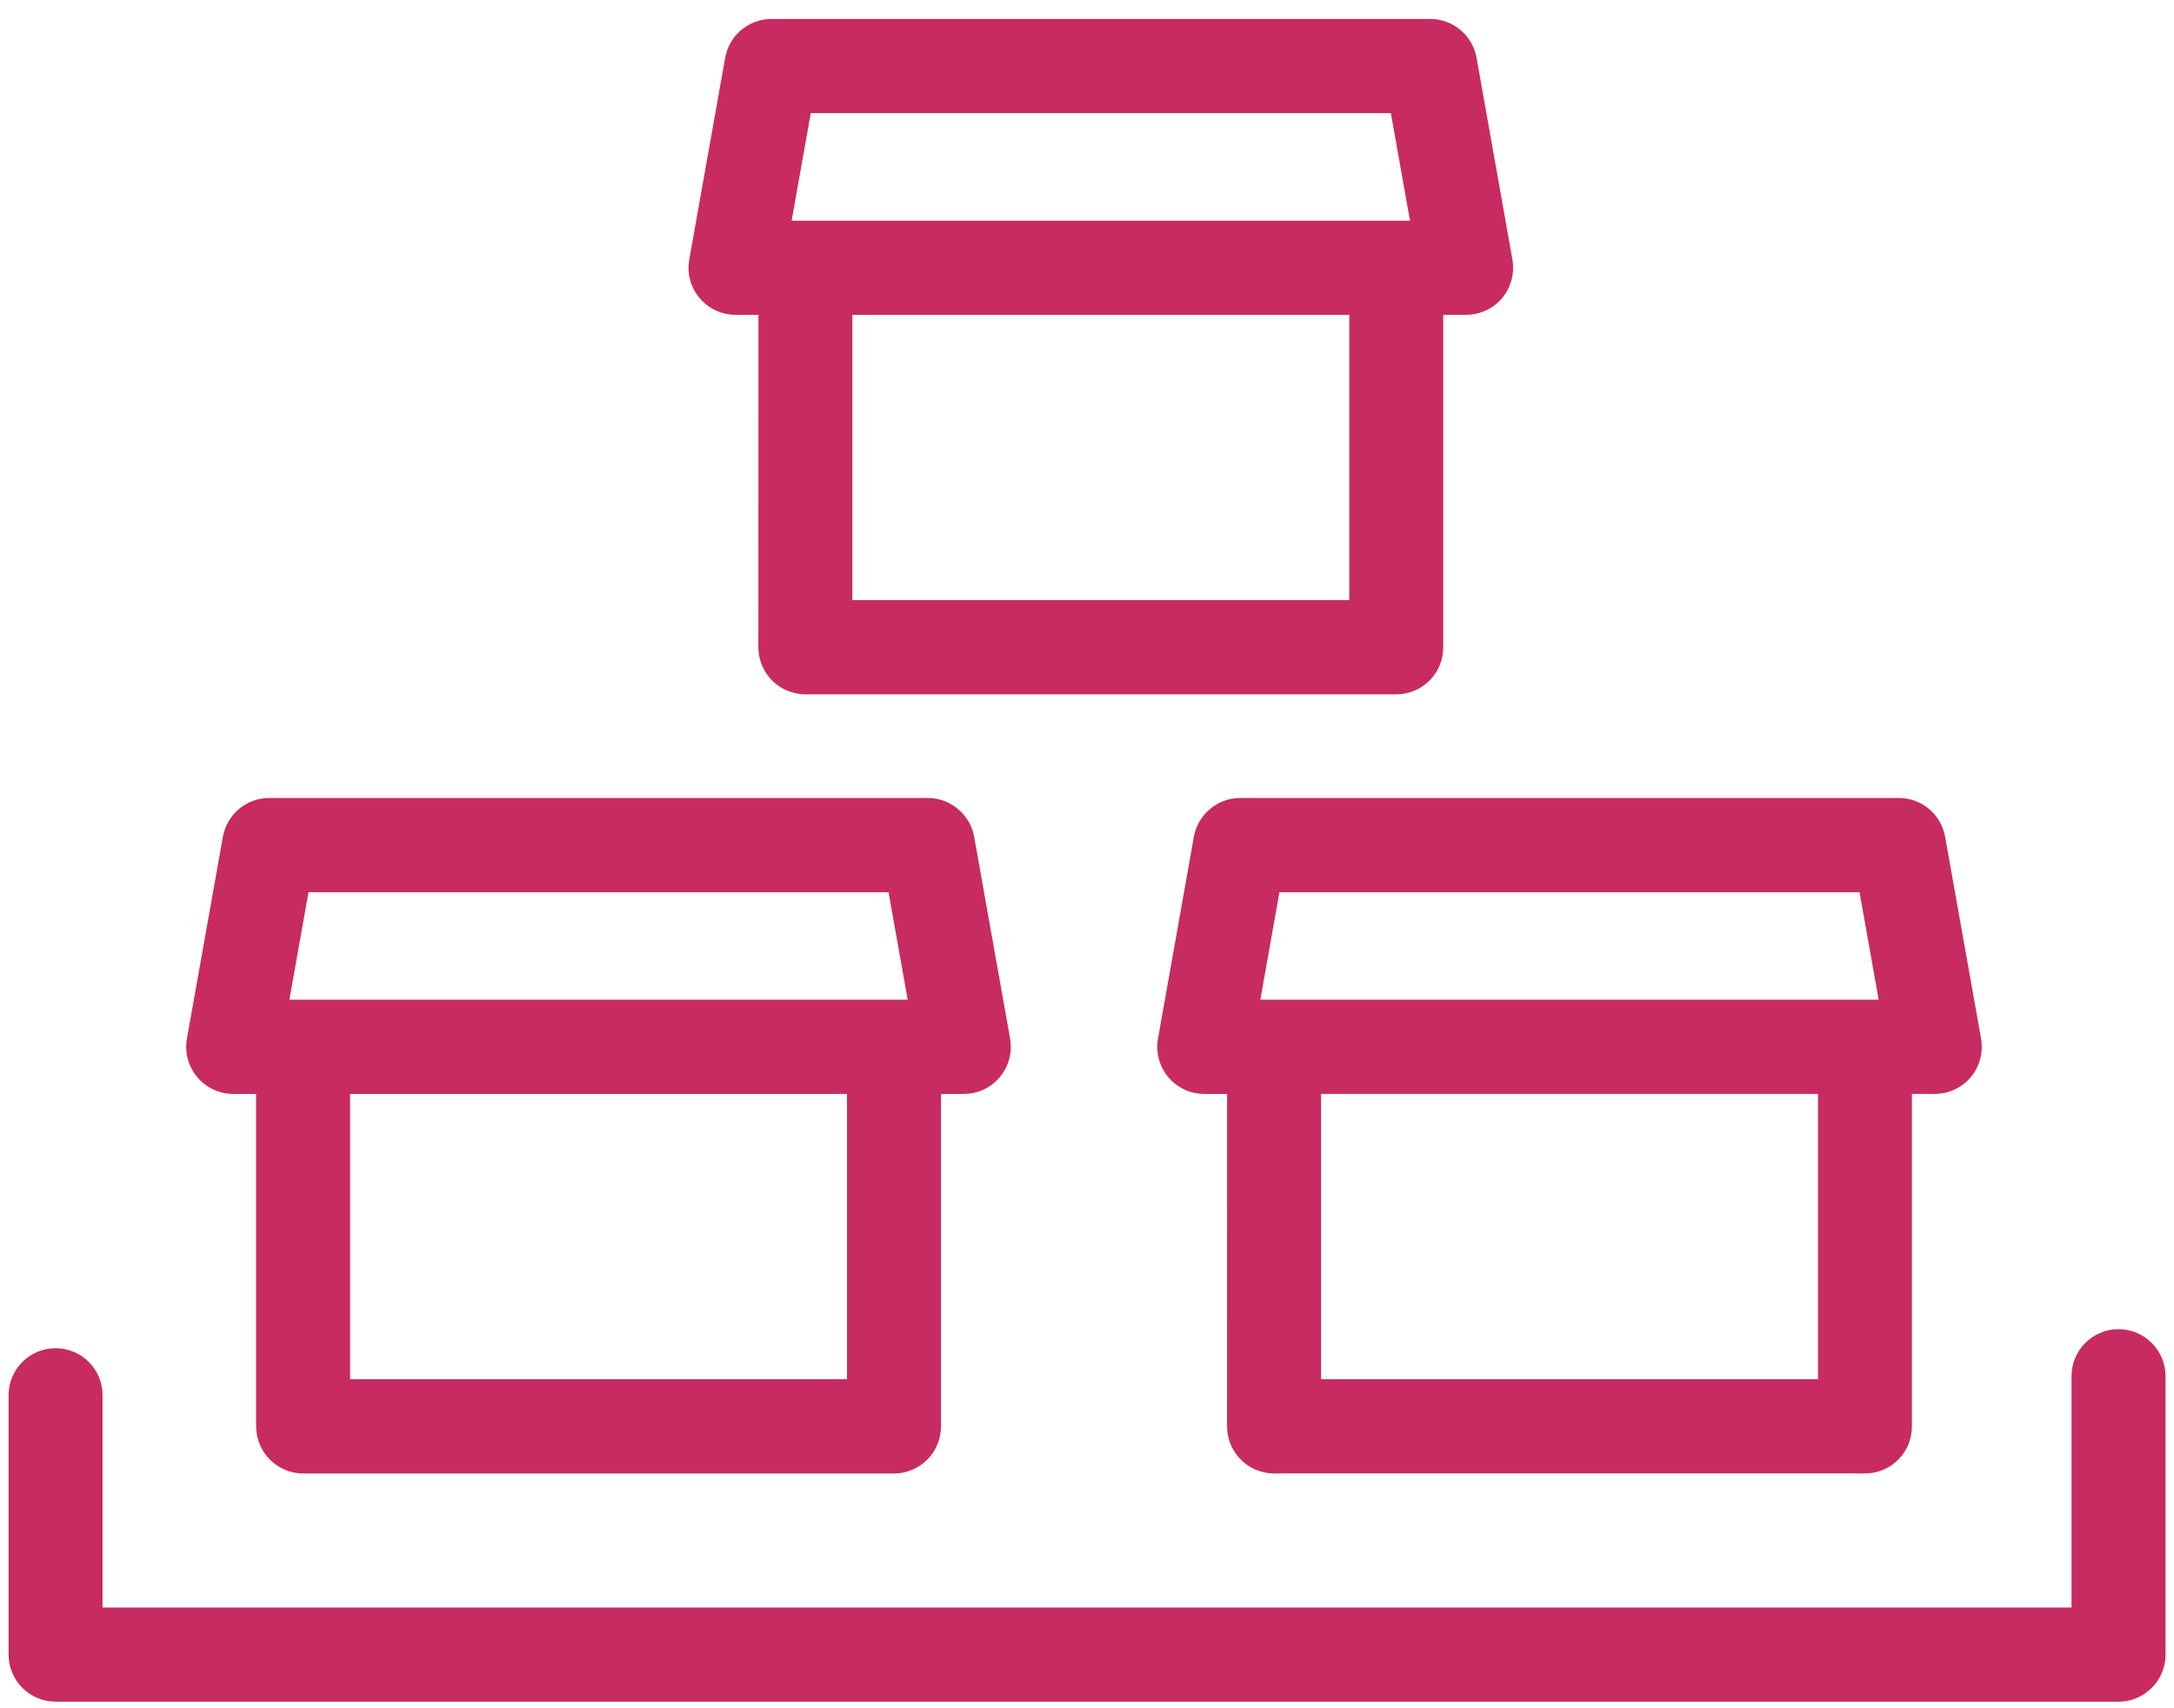 <?xml version="1.0" encoding="UTF-8"?>
<svg width="56px" height="44px" viewBox="0 0 56 44" version="1.1" xmlns="http://www.w3.org/2000/svg" xmlns:xlink="http://www.w3.org/1999/xlink">
    <!-- Generator: Sketch 48.2 (47327) - http://www.bohemiancoding.com/sketch -->
    <title>Group</title>
    <desc>Created with Sketch.</desc>
    <defs></defs>
    <g id="Home" stroke="none" stroke-width="1" fill="none" fill-rule="evenodd" transform="translate(-116, -1140)">
        <g id="Group-8" transform="translate(85, 1117)" fill-rule="nonzero">
            <g id="Group-7" transform="translate(31, 23)">
                <g id="noun_381485_cc">
                    <g id="Group">
                        <path d="M18.947,8.109 L19.537,8.109 L19.535,16.673 C19.535,16.991 19.664,17.303 19.89,17.53 C20.116,17.755 20.427,17.884 20.746,17.884 L35.967,17.884 C36.291,17.884 36.593,17.759 36.823,17.529 C37.052,17.3 37.176,16.995 37.176,16.673 L37.176,8.109 L37.765,8.109 C38.124,8.109 38.464,7.951 38.694,7.676 C38.924,7.398 39.019,7.037 38.958,6.683 L38.035,1.488 C37.932,0.911 37.427,0.488 36.842,0.488 L19.872,0.488 C19.288,0.488 18.781,0.911 18.68,1.488 L17.755,6.683 C17.691,7.037 17.788,7.398 18.02,7.676 C18.25,7.951 18.588,8.109 18.947,8.109 Z M34.756,15.457 L21.956,15.457 L21.956,8.109 L34.756,8.109 L34.756,15.457 Z M20.885,2.913 L35.827,2.913 L36.32,5.683 L20.392,5.683 L20.885,2.913 Z" id="Shape" fill="#C82B61"></path>
                        <path d="M6.009,28.177 L6.597,28.177 L6.597,36.74 C6.597,37.058 6.726,37.371 6.952,37.596 C7.177,37.822 7.489,37.953 7.808,37.953 L23.029,37.953 C23.351,37.953 23.656,37.825 23.885,37.596 C24.112,37.368 24.239,37.063 24.239,36.74 L24.239,28.177 L24.826,28.177 C25.185,28.177 25.525,28.018 25.754,27.744 C25.986,27.466 26.081,27.104 26.019,26.751 L25.094,21.555 C24.991,20.979 24.487,20.554 23.903,20.554 L6.934,20.554 C6.348,20.554 5.842,20.977 5.741,21.555 L4.815,26.751 C4.752,27.104 4.849,27.467 5.081,27.744 C5.31,28.018 5.65,28.177 6.009,28.177 Z M21.818,35.525 L9.018,35.525 L9.018,28.177 L21.818,28.177 L21.818,35.525 Z M7.947,22.981 L22.888,22.981 L23.381,25.75 L7.454,25.75 L7.947,22.981 Z" id="Shape" fill="#C82B61"></path>
                        <path d="M30.752,21.556 L29.829,26.751 C29.765,27.105 29.863,27.467 30.093,27.743 C30.323,28.019 30.66,28.177 31.019,28.177 L31.609,28.177 L31.608,36.739 C31.608,37.059 31.736,37.371 31.963,37.598 C32.187,37.823 32.5,37.952 32.818,37.952 L48.04,37.952 C48.364,37.952 48.667,37.827 48.896,37.596 C49.126,37.367 49.249,37.063 49.249,36.739 L49.249,28.176 L49.837,28.176 C50.196,28.176 50.536,28.018 50.767,27.742 C50.997,27.467 51.092,27.105 51.03,26.75 L50.105,21.556 C50.004,20.977 49.499,20.554 48.915,20.554 L31.944,20.554 C31.358,20.554 30.855,20.978 30.752,21.556 Z M46.829,35.525 L34.029,35.525 L34.029,28.176 L46.829,28.176 L46.829,35.525 Z M32.957,22.981 L47.9,22.981 L48.392,25.75 L32.465,25.75 L32.957,22.981 Z" id="Shape" fill="#C82B61"></path>
                        <path d="M54.571,34.236 C53.902,34.236 53.36,34.778 53.36,35.448 L53.36,41.406 L2.642,41.406 L2.642,35.938 C2.642,35.268 2.1,34.726 1.432,34.726 C0.763,34.726 0.221,35.268 0.221,35.938 L0.221,42.619 C0.221,42.938 0.351,43.251 0.575,43.476 C0.802,43.702 1.113,43.831 1.432,43.831 L54.571,43.831 C54.894,43.831 55.197,43.705 55.427,43.476 C55.656,43.248 55.782,42.943 55.782,42.619 L55.782,35.448 C55.782,34.778 55.238,34.236 54.571,34.236 Z" id="Shape" fill="#C82B61"></path>
                    </g>
                </g>
            </g>
        </g>
    </g>
</svg>